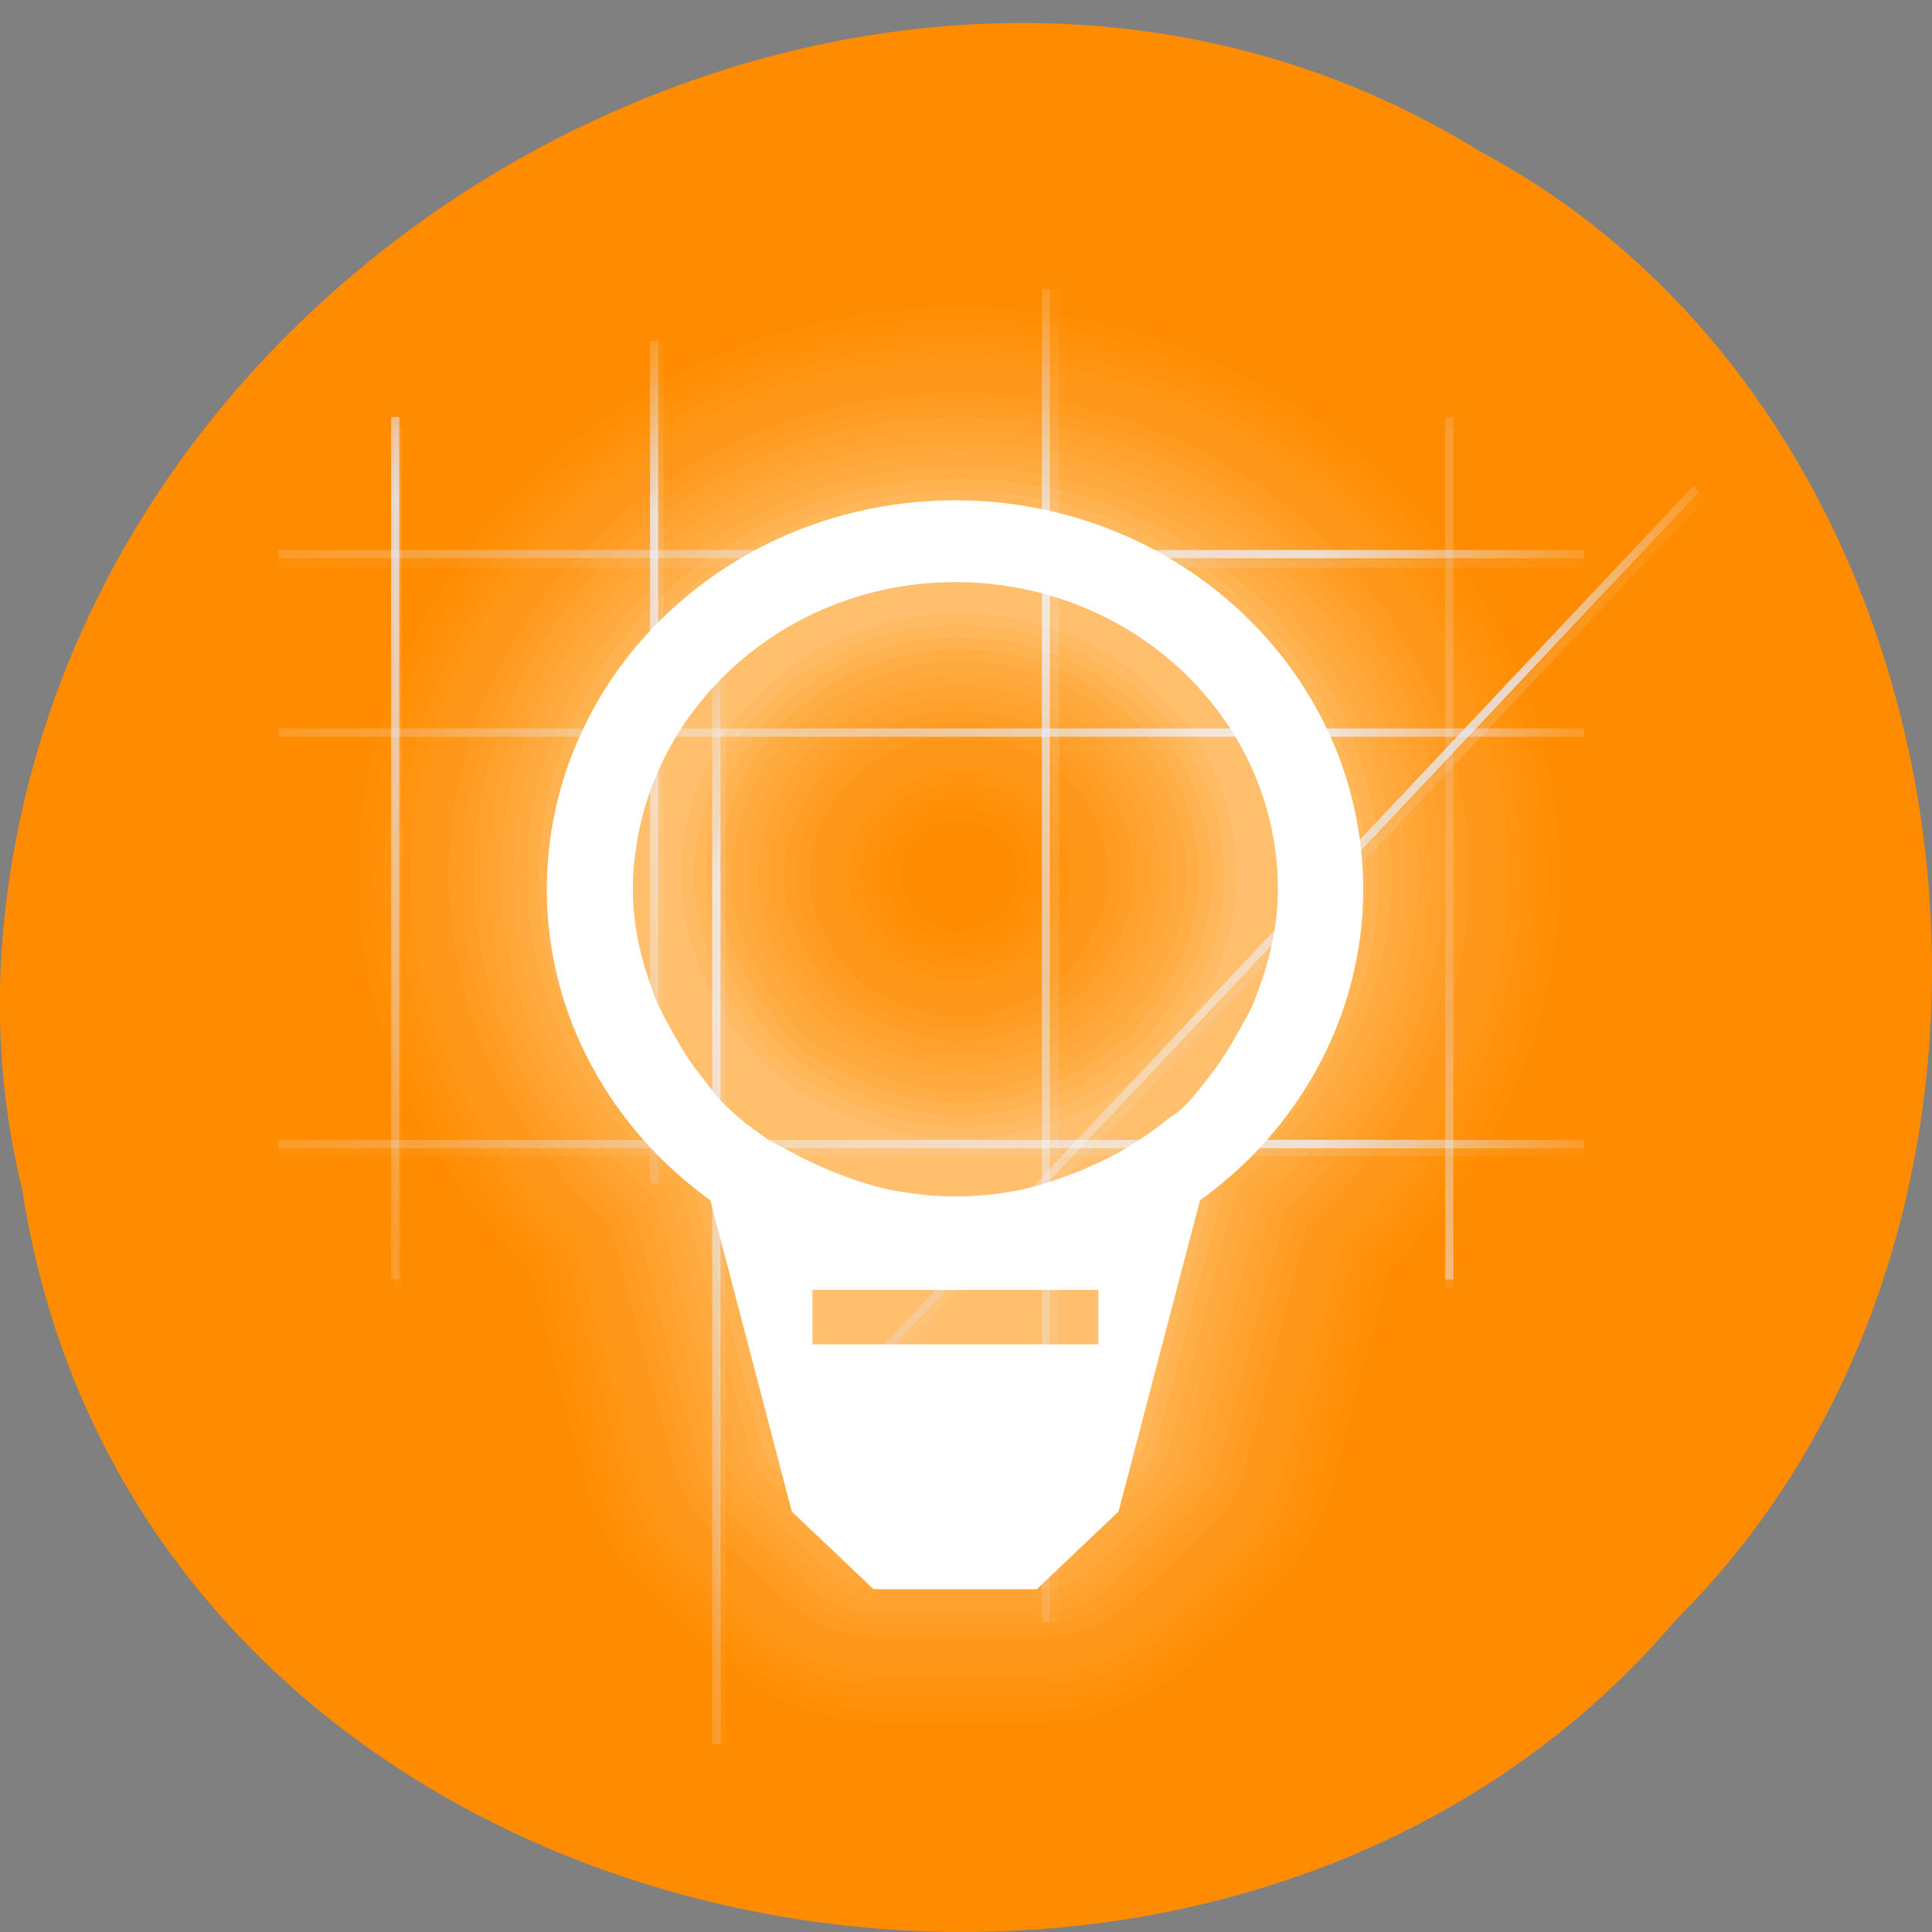 <svg xmlns="http://www.w3.org/2000/svg" xmlns:xlink="http://www.w3.org/1999/xlink" viewBox="0 0 24 24"><rect x="0" y="0" width="24" height="24" fill="#808080" stroke="none"/><defs><g id="4" clip-path="url(#3)"><path d="m 87.07 290.08 h 337.9" transform="matrix(0.048 0 0 0.049 -0.722 0.092)" fill="none" stroke="url(#2)" stroke-width="2.112"/></g><g id="8" clip-path="url(#7)"><path d="m 390.13 106.19 v 218.66" transform="matrix(0.048 0 0 0.049 -0.722 0.092)" fill="none" stroke="url(#6)" stroke-width="2.112"/></g><g id="C" clip-path="url(#B)"><path d="m 87.07 140.95 h 337.9" transform="matrix(0.048 0 0 0.049 -0.722 0.092)" fill="none" stroke="url(#2)" stroke-width="2.112"/></g><g id="H" clip-path="url(#G)"><path d="m 111.93 324.85 v -218.66" transform="matrix(0.048 0 0 0.049 -0.432 0.092)" fill="none" stroke="url(#F)" stroke-width="2.112"/></g><g id="L" clip-path="url(#K)"><path d="m 87.08 140.98 l 337.89 -0.031" transform="matrix(0.033 -0.035 0.035 0.034 2.196 16.235)" stroke="url(#2)" stroke-width="2.112"/></g><g id="O" clip-path="url(#N)"><path d="m 87.02 140.98 h 337.93" transform="matrix(0 -0.049 0.048 0 6.339 24.415)" fill="none" stroke="url(#2)" stroke-width="2.112"/></g><g id="S" clip-path="url(#R)"><path d="m 60.906 140.96 h 364.02" transform="matrix(0 -0.037 0.048 0 2.195 23.917)" fill="none" stroke="url(#Q)" stroke-width="2.158"/></g><g id="W" clip-path="url(#V)"><path d="m 87.12 141 h 337.87" transform="matrix(0 -0.031 0.048 0 1.424 17.408)" fill="none" stroke="url(#2)" stroke-width="2.112"/></g><clipPath id="7"><path d="M 0,0 H24 V24 H0 z"/></clipPath><clipPath id="G"><path d="M 0,0 H24 V24 H0 z"/></clipPath><clipPath id="B"><path d="M 0,0 H24 V24 H0 z"/></clipPath><clipPath id="K"><path d="M 0,0 H24 V24 H0 z"/></clipPath><clipPath id="3"><path d="M 0,0 H24 V24 H0 z"/></clipPath><clipPath id="V"><path d="M 0,0 H24 V24 H0 z"/></clipPath><clipPath id="N"><path d="M 0,0 H24 V24 H0 z"/></clipPath><clipPath id="R"><path d="M 0,0 H24 V24 H0 z"/></clipPath><filter id="0" filterUnits="objectBoundingBox" x="0" y="0" width="24" height="24"><feColorMatrix type="matrix" in="SourceGraphic" values="0 0 0 0 1 0 0 0 0 1 0 0 0 0 1 0 0 0 1 0"/></filter><linearGradient id="6" gradientUnits="userSpaceOnUse" y1="106.19" x2="0" y2="304.95" xlink:href="#2"/><linearGradient id="2" gradientUnits="userSpaceOnUse" x1="87.06" x2="424.94"><stop stop-color="#e4eaff" stop-opacity="0.2"/><stop offset="0.794" stop-color="#e4eaff"/><stop offset="1" stop-color="#e4eaff" stop-opacity="0.2"/></linearGradient><linearGradient id="Q" gradientUnits="userSpaceOnUse" x1="295" x2="329" gradientTransform="matrix(10.706 0 0 9.634 -3097.21 -2277.14)" xlink:href="#2"/><linearGradient id="T" gradientUnits="userSpaceOnUse" x1="295" x2="329" gradientTransform="matrix(10.706 0 0 9.634 -3097.21 -2278.43)" xlink:href="#9"/><linearGradient id="I" gradientUnits="userSpaceOnUse" y1="322.5" x2="0" y2="123.74" xlink:href="#9"/><linearGradient id="F" gradientUnits="userSpaceOnUse" y1="324.82" x2="0" y2="126.07" xlink:href="#2"/><linearGradient id="D" gradientUnits="userSpaceOnUse" y1="103.87" x2="0" y2="302.63" xlink:href="#9"/><linearGradient id="9" gradientUnits="userSpaceOnUse" x1="87.06" x2="424.94"><stop stop-color="#e4eaff" stop-opacity="0.16"/><stop offset="0.794" stop-color="#e4eaff" stop-opacity="0.8"/><stop offset="1" stop-color="#e4eaff" stop-opacity="0.16"/></linearGradient><mask id="1"><g filter="url(#0)"><path fill-opacity="0.161" d="M 0,0 H24 V24 H0 z"/></g></mask><mask id="U"><g filter="url(#0)"><path fill-opacity="0.161" d="M 0,0 H24 V24 H0 z"/></g></mask><mask id="M"><g filter="url(#0)"><path fill-opacity="0.161" d="M 0,0 H24 V24 H0 z"/></g></mask><mask id="E"><g filter="url(#0)"><path fill-opacity="0.161" d="M 0,0 H24 V24 H0 z"/></g></mask><mask id="P"><g filter="url(#0)"><path fill-opacity="0.161" d="M 0,0 H24 V24 H0 z"/></g></mask><mask id="J"><g filter="url(#0)"><path fill-opacity="0.161" d="M 0,0 H24 V24 H0 z"/></g></mask><mask id="A"><g filter="url(#0)"><path fill-opacity="0.161" d="M 0,0 H24 V24 H0 z"/></g></mask><mask id="5"><g filter="url(#0)"><path fill-opacity="0.161" d="M 0,0 H24 V24 H0 z"/></g></mask></defs><path d="m 0.277 14.785 c 1.488 9.637 14.707 12.219 20.543 5.336 c 5.137 -5.109 3.855 -14.895 -2.445 -18.246 c -7.238 -4.488 -17.781 1.059 -18.359 9.992 c -0.059 0.98 0.027 1.969 0.262 2.918" fill="#ff8c00"/><use xlink:href="#4" mask="url(#1)"/><use xlink:href="#8" mask="url(#5)"/><path d="m 87.07 288.15 h 337.9" transform="matrix(0.048 0 0 0.049 -0.722 0.092)" fill="none" stroke="url(#9)" stroke-width="2.112"/><use xlink:href="#C" mask="url(#A)"/><g fill="none" stroke-width="2.112"><path d="m 87.07 138.62 h 337.9" transform="matrix(0.048 0 0 0.049 -0.722 0.092)" stroke="url(#9)"/><path d="m 390.13 103.85 v 218.66" transform="matrix(0.048 0 0 0.049 -0.722 0.092)" stroke="url(#D)"/></g><use xlink:href="#H" mask="url(#E)"/><g fill="none" stroke-width="2.112"><path d="m 111.28 322.51 v -218.66" transform="matrix(0.048 0 0 0.049 -0.432 0.092)" stroke="url(#I)"/><path d="m 87.07 183.85 h 337.9" transform="matrix(0.048 0 0 0.049 -0.722 0.092)" stroke="url(#9)"/></g><use xlink:href="#L" mask="url(#J)"/><path d="m 87.07 138.64 l 337.89 -0.031" transform="matrix(0.033 -0.035 0.035 0.034 2.196 16.235)" fill="none" stroke="url(#9)" stroke-width="2.112"/><use xlink:href="#O" mask="url(#M)"/><path d="m 87.02 138.63 h 337.93" transform="matrix(0 -0.049 0.048 0 6.339 24.415)" fill="none" stroke="url(#9)" stroke-width="2.112"/><use xlink:href="#S" mask="url(#P)"/><path d="m 60.906 139.67 h 364.02" transform="matrix(0 -0.037 0.048 0 2.195 23.917)" fill="none" stroke="url(#T)" stroke-width="2.158"/><use xlink:href="#W" mask="url(#U)"/><path d="m 87.12 139.62 h 337.87" transform="matrix(0 -0.031 0.048 0 1.424 17.408)" fill="none" stroke="url(#9)" stroke-width="2.112"/><g fill="#fff"><g fill-opacity="0.016"><path d="m 11.914 3.82 c -4.082 0 -7.461 3.195 -7.461 7.06 c 0 1.895 0.832 3.598 2.125 4.871 l 0.711 2.719 c 0.129 0.484 0.395 0.93 0.77 1.277 l 0.922 0.863 c 0.539 0.508 1.266 0.793 2.023 0.797 h 1.824 c 0.758 -0.004 1.484 -0.289 2.023 -0.797 l 0.918 -0.863 c 0.379 -0.348 0.645 -0.793 0.773 -1.277 l 0.711 -2.719 c 1.289 -1.273 2.121 -2.977 2.121 -4.871 c 0 -3.867 -3.375 -7.06 -7.461 -7.06 m 0 6.371 c 0.445 0 0.73 0.273 0.73 0.691 c 0 0.051 -0.004 0.105 -0.047 0.227 c 0 0.004 0 0.008 0 0.008 c 0 0.004 0 0.008 0 0.012 c 0.063 -0.156 0.07 -0.152 -0.051 0.066 c -0.082 0.145 -0.117 0.164 -0.063 0.094 c 0 0.008 -0.004 0.012 -0.008 0.02 c -0.066 0.086 -0.012 0.016 -0.031 0.039 c -0.031 0.023 -0.016 0.016 -0.051 0.047 c -0.004 0.008 -0.012 0.012 -0.02 0.02 c 0.043 -0.035 -0.012 0.016 -0.121 0.074 c 0.059 -0.031 0 -0.008 -0.07 0.02 c -0.023 0.012 0.004 0.004 -0.02 0.008 c -0.117 0.047 -0.203 0.066 -0.121 0.051 c -0.035 0.004 -0.051 0.008 -0.129 0.008 c -0.059 0 -0.078 -0.004 -0.121 -0.008 c 0.07 0.012 0.016 0.012 -0.129 -0.051 c -0.156 -0.063 -0.168 -0.074 -0.09 -0.027 c -0.012 -0.008 -0.027 -0.02 -0.039 -0.027 c -0.098 -0.055 -0.105 -0.059 -0.152 -0.086 c 0.078 0.074 0.102 0.102 -0.047 -0.086 c 0.055 0.07 0.031 0.051 -0.051 -0.094 h 0.008 c -0.063 -0.113 -0.066 -0.109 -0.039 -0.047 c 0.023 0.055 -0.031 -0.055 0 0.02 c -0.004 -0.008 -0.008 -0.016 -0.012 -0.02 c 0.004 0.008 0.008 -0.012 0.012 0 c -0.008 -0.012 -0.012 -0.027 -0.02 -0.039 c -0.008 -0.016 -0.008 -0.016 -0.012 -0.027 c -0.031 -0.094 -0.039 -0.156 -0.039 -0.199 c 0 -0.059 0 -0.078 0.012 -0.125 c 0.066 -0.309 0.352 -0.566 0.719 -0.566"/><path d="m 11.914 3.973 c -4 0 -7.301 3.125 -7.301 6.91 c 0 1.863 0.82 3.539 2.094 4.785 l 0.73 2.777 c 0.121 0.457 0.367 0.879 0.723 1.211 l 0.922 0.863 c 0.512 0.477 1.203 0.742 1.922 0.738 h 1.824 c 0.719 0.004 1.406 -0.262 1.922 -0.738 l 0.922 -0.863 c 0.352 -0.332 0.602 -0.754 0.719 -1.211 l 0.73 -2.777 c 1.277 -1.246 2.094 -2.922 2.094 -4.785 c 0 -3.789 -3.297 -6.91 -7.301 -6.91 m 0 6.066 c 0.527 0 0.891 0.348 0.891 0.844 c 0 0.07 -0.008 0.141 -0.059 0.273 c -0.004 0.004 -0.008 0.008 -0.012 0.012 c -0.02 0.059 -0.02 0.063 0 0.008 c 0 0.004 0 0.008 0 0.008 c 0.059 -0.137 0.063 -0.137 -0.059 0.078 c -0.082 0.145 -0.105 0.18 -0.059 0.121 c -0.008 0.004 -0.016 0.008 -0.023 0.012 c -0.09 0.113 -0.035 0.059 -0.039 0.066 c -0.031 0.027 -0.02 0.016 -0.059 0.047 c -0.008 0.004 -0.016 0.004 -0.02 0.008 c 0.031 -0.023 -0.031 0.031 -0.141 0.098 c 0.051 -0.031 -0.008 -0.008 -0.09 0.027 c -0.023 0.008 -0.004 0.004 -0.023 0.008 c -0.129 0.051 -0.219 0.07 -0.148 0.059 c -0.047 0.008 -0.07 0.02 -0.16 0.02 c -0.07 0 -0.102 -0.012 -0.152 -0.02 c 0.055 0.008 -0.008 0.004 -0.16 -0.059 c -0.156 -0.063 -0.176 -0.074 -0.109 -0.035 c -0.012 -0.012 -0.027 -0.02 -0.039 -0.031 c -0.102 -0.055 -0.113 -0.059 -0.16 -0.086 c 0.016 0.016 -0.02 -0.02 -0.012 -0.008 c 0.105 0.098 0.094 0.094 -0.07 -0.105 c 0.051 0.059 0.023 0.023 -0.059 -0.121 c -0.063 -0.113 -0.063 -0.121 -0.039 -0.066 c -0.004 -0.004 -0.008 -0.008 -0.012 -0.012 c 0 0 0 -0.004 0 -0.008 c -0.008 -0.02 -0.02 -0.039 -0.027 -0.059 c 0.004 0.02 -0.012 -0.027 0 -0.008 c -0.004 -0.008 -0.008 -0.012 -0.012 -0.02 c -0.023 -0.082 -0.039 -0.156 -0.039 -0.207 c 0 -0.07 0.008 -0.098 0.02 -0.152 c 0.082 -0.379 0.43 -0.691 0.871 -0.691"/><path d="m 11.914 4.125 c -3.91 0 -7.141 3.059 -7.141 6.758 c 0 1.836 0.82 3.488 2.086 4.711 l 0.738 2.813 c 0.113 0.43 0.352 0.824 0.684 1.137 l 0.922 0.863 c 0.477 0.449 1.125 0.703 1.801 0.703 h 1.824 c 0.672 0 1.32 -0.254 1.801 -0.703 l 0.922 -0.863 c 0.332 -0.313 0.566 -0.707 0.68 -1.137 l 0.742 -2.813 c 1.266 -1.223 2.082 -2.875 2.082 -4.711 c 0 -3.703 -3.23 -6.758 -7.141 -6.758 m 0 5.762 c 0.617 0 1.051 0.414 1.051 0.996 c 0 0.09 -0.012 0.184 -0.07 0.332 c 0 0.004 0 0.004 0 0.008 c -0.02 0.059 -0.02 0.059 0 0.012 c 0 0 -0.004 0.004 -0.008 0.008 c 0.051 -0.121 0.059 -0.113 -0.059 0.094 c -0.086 0.148 -0.117 0.188 -0.082 0.145 c -0.004 0.004 -0.008 0.004 -0.012 0.008 c -0.063 0.082 -0.016 0.031 -0.039 0.059 c -0.043 0.035 -0.031 0.027 -0.09 0.074 c -0.008 0.008 -0.012 0.012 -0.02 0.02 c 0.02 -0.016 -0.047 0.039 -0.16 0.105 c 0.047 -0.027 0.004 -0.004 -0.121 0.047 c -0.008 0.004 0 -0.004 -0.008 0 c -0.16 0.063 -0.238 0.086 -0.184 0.074 c 0 0 -0.004 0 -0.008 0 c -0.059 0.012 -0.094 0.012 -0.191 0.012 c -0.09 0 -0.137 -0.008 -0.211 -0.02 c 0.012 0 -0.031 -0.012 -0.168 -0.066 c -0.156 -0.066 -0.184 -0.078 -0.129 -0.047 c -0.012 -0.008 -0.023 -0.016 -0.031 -0.02 c -0.242 -0.137 -0.148 -0.078 -0.063 -0.02 c -0.012 -0.012 -0.008 -0.004 -0.02 -0.012 c -0.066 -0.047 -0.105 -0.07 -0.109 -0.074 c -0.004 -0.004 -0.008 -0.008 -0.012 -0.008 c 0.137 0.125 0.086 0.082 -0.09 -0.133 c 0.039 0.043 0.004 0.004 -0.078 -0.145 c -0.063 -0.113 -0.063 -0.121 -0.039 -0.074 c -0.012 -0.016 -0.02 -0.031 -0.031 -0.047 c -0.004 -0.016 -0.008 -0.016 -0.012 -0.031 c -0.043 -0.125 -0.059 -0.219 -0.059 -0.301 c 0 -0.09 0.004 -0.121 0.02 -0.199 c 0.102 -0.445 0.516 -0.797 1.031 -0.797"/><path d="m 11.914 4.277 c -3.824 0 -6.98 2.984 -6.98 6.605 c 0 1.809 0.813 3.438 2.066 4.633 l 0.75 2.852 c 0.105 0.406 0.328 0.777 0.641 1.074 l 0.922 0.859 c 0.449 0.422 1.059 0.656 1.691 0.656 h 1.824 c 0.633 0 1.238 -0.234 1.691 -0.656 l 0.922 -0.859 c 0.313 -0.297 0.535 -0.668 0.641 -1.074 l 0.75 -2.852 c 1.254 -1.195 2.063 -2.824 2.063 -4.633 c 0 -3.621 -3.152 -6.605 -6.98 -6.605 m 0 5.457 c 0.703 0 1.211 0.484 1.211 1.148 c 0 0.109 -0.016 0.219 -0.078 0.379 c 0 0.004 0 0.004 0 0.008 c -0.023 0.059 -0.027 0.063 -0.012 0.02 c 0 0.004 0 0.008 0 0.012 c 0.047 -0.109 0.047 -0.098 -0.07 0.102 c 0 0.004 0 0.008 0 0.012 c -0.082 0.148 -0.125 0.184 -0.098 0.152 c -0.004 0.004 -0.008 0.012 -0.012 0.016 c -0.07 0.09 -0.027 0.043 -0.051 0.066 c -0.043 0.039 -0.031 0.031 -0.098 0.086 c -0.004 0.008 -0.008 0.012 -0.012 0.02 c 0.008 -0.008 -0.07 0.047 -0.191 0.113 c 0.039 -0.02 -0.016 0.008 -0.137 0.059 c -0.012 0.004 -0.004 0.004 -0.012 0.008 c -0.16 0.063 -0.25 0.086 -0.211 0.078 c -0.004 0 -0.008 0 -0.008 0 c -0.07 0.012 -0.113 0.02 -0.223 0.02 c -0.09 0 -0.145 -0.008 -0.219 -0.02 c 0.016 0.004 -0.063 -0.012 -0.223 -0.078 c -0.156 -0.063 -0.191 -0.09 -0.148 -0.066 c -0.012 -0.004 -0.02 -0.012 -0.031 -0.02 c -0.246 -0.137 -0.184 -0.086 -0.078 -0.02 c -0.016 -0.008 -0.012 0 -0.023 -0.008 c -0.07 -0.051 -0.109 -0.086 -0.117 -0.094 c -0.004 -0.004 -0.008 -0.008 -0.012 -0.012 c 0.121 0.109 0.07 0.059 -0.102 -0.148 c 0.031 0.031 -0.016 -0.004 -0.098 -0.152 c -0.063 -0.113 -0.066 -0.133 -0.051 -0.098 c -0.004 0 -0.008 -0.004 -0.012 -0.008 c 0 -0.012 -0.004 -0.023 -0.008 -0.039 c -0.004 -0.004 -0.008 -0.004 -0.012 -0.008 c 0 -0.004 0.004 -0.008 0 -0.012 c 0.016 0.035 -0.043 -0.086 -0.008 -0.016 c 0 -0.004 0 -0.008 0 -0.012 c -0.047 -0.133 -0.07 -0.242 -0.07 -0.34 c 0 -0.094 0.004 -0.137 0.02 -0.219 c 0 -0.004 0 -0.004 0 -0.008 c 0.117 -0.516 0.598 -0.922 1.191 -0.922"/></g><g fill-opacity="0.02"><path d="m 11.914 4.43 c -3.742 0 -6.82 2.91 -6.82 6.453 c 0 1.785 0.801 3.387 2.043 4.559 l 0.762 2.891 c 0.098 0.379 0.309 0.727 0.602 1 l 0.922 0.863 c 0.422 0.391 0.992 0.609 1.582 0.605 h 1.824 c 0.59 0.004 1.16 -0.215 1.582 -0.605 l 0.922 -0.863 c 0.293 -0.277 0.5 -0.625 0.598 -1 l 0.762 -2.891 c 1.242 -1.172 2.043 -2.777 2.043 -4.559 c 0 -3.543 -3.078 -6.453 -6.82 -6.453 m 0 5.152 c 0.785 0 1.371 0.559 1.371 1.301 c 0 0.129 -0.023 0.254 -0.09 0.426 c 0 0.004 0 0.008 0 0.008 c -0.02 0.059 -0.023 0.066 -0.008 0.031 c -0.004 0.004 -0.008 0.004 -0.012 0.008 c 0.039 -0.09 0.031 -0.074 -0.078 0.125 c -0.086 0.148 -0.117 0.199 -0.102 0.18 c -0.004 0.004 -0.008 0.004 -0.008 0.008 c -0.09 0.109 -0.059 0.078 -0.07 0.094 c -0.047 0.039 -0.035 0.031 -0.102 0.086 c -0.008 0.004 -0.012 0.008 -0.02 0.012 c -0.004 0 -0.09 0.07 -0.211 0.141 c 0.027 -0.016 -0.035 0.004 -0.16 0.059 v 0.008 c -0.008 0.004 -0.004 -0.004 -0.012 0 c -0.164 0.066 -0.262 0.09 -0.238 0.086 c -0.078 0.016 -0.145 0.027 -0.262 0.027 c -0.102 0 -0.168 -0.012 -0.25 -0.027 c 0.004 0 -0.09 -0.02 -0.25 -0.086 c -0.156 -0.063 -0.199 -0.082 -0.172 -0.066 c -0.008 -0.008 -0.02 -0.012 -0.027 -0.02 c -0.301 -0.168 -0.34 -0.203 -0.109 -0.047 c -0.074 -0.051 -0.117 -0.09 -0.133 -0.105 c -0.004 0 -0.012 -0.004 -0.02 -0.008 c 0.105 0.094 0.047 0.043 -0.121 -0.16 c 0.02 0.02 -0.016 -0.031 -0.098 -0.18 c -0.063 -0.113 -0.074 -0.133 -0.063 -0.105 c -0.012 -0.027 -0.023 -0.059 -0.039 -0.086 c -0.059 -0.16 -0.09 -0.281 -0.09 -0.406 c 0 -0.102 0.012 -0.156 0.031 -0.246 c 0 -0.004 -0.004 -0.008 0 -0.012 c 0.129 -0.582 0.672 -1.043 1.34 -1.043"/><path d="m 11.914 4.582 c -3.648 0 -6.66 2.844 -6.66 6.301 c 0 1.758 0.809 3.336 2.043 4.48 l 0.773 2.93 c 0.09 0.352 0.281 0.672 0.551 0.93 l 0.922 0.863 c 0.387 0.363 0.914 0.566 1.461 0.566 h 1.824 c 0.547 0 1.07 -0.203 1.461 -0.566 l 0.922 -0.863 c 0.27 -0.258 0.461 -0.578 0.551 -0.93 l 0.77 -2.93 c 1.238 -1.145 2.043 -2.723 2.043 -4.48 c 0 -3.457 -3.01 -6.301 -6.66 -6.301 m 0 4.852 c 0.875 0 1.531 0.621 1.531 1.449 c 0 0.148 -0.016 0.297 -0.09 0.484 c 0 0 -0.004 0.004 -0.008 0.008 c -0.02 0.055 -0.023 0.063 -0.012 0.027 c 0 0.004 0 0.008 0 0.012 c 0.031 -0.078 0.02 -0.051 -0.09 0.141 c -0.082 0.148 -0.125 0.207 -0.117 0.199 c -0.004 0.004 -0.008 0.008 -0.012 0.008 c -0.094 0.117 -0.078 0.098 -0.09 0.117 c -0.043 0.035 -0.035 0.031 -0.102 0.082 c -0.004 0.008 -0.012 0.016 -0.02 0.02 c -0.016 0.012 -0.102 0.078 -0.23 0.152 c 0.016 -0.008 -0.043 0.02 -0.18 0.074 c -0.008 0.004 -0.004 0 -0.012 0 c -0.172 0.07 -0.285 0.105 -0.277 0.105 c -0.094 0.02 -0.164 0.02 -0.293 0.02 c -0.117 0 -0.195 -0.008 -0.301 -0.027 c -0.023 -0.008 -0.117 -0.035 -0.27 -0.098 c -0.156 -0.063 -0.207 -0.082 -0.191 -0.074 c -0.008 -0.008 -0.02 -0.012 -0.027 -0.02 c -0.254 -0.141 -0.238 -0.129 -0.102 -0.039 c -0.008 -0.004 -0.004 -0.004 -0.012 -0.008 c -0.09 -0.066 -0.133 -0.098 -0.16 -0.121 c 0 -0.004 -0.004 -0.008 -0.008 -0.012 c 0.086 0.078 0.02 0.02 -0.141 -0.18 c 0.008 0.012 -0.035 -0.047 -0.121 -0.199 c -0.063 -0.109 -0.078 -0.133 -0.07 -0.113 c -0.004 -0.004 -0.004 -0.008 -0.008 -0.008 c -0.02 -0.051 0.016 0.027 0 -0.012 c -0.004 -0.004 -0.012 -0.004 -0.012 -0.008 c -0.008 -0.016 -0.012 -0.031 -0.02 -0.047 c -0.07 -0.188 -0.09 -0.336 -0.09 -0.484 c 0 -0.117 0.008 -0.176 0.031 -0.285 c 0.145 -0.652 0.754 -1.164 1.5 -1.164"/></g><g fill-opacity="0.031"><path d="m 11.914 4.883 c -3.48 0 -6.336 2.707 -6.336 6 c 0 1.703 0.789 3.227 2 4.32 l 0.793 3.02 c 0.078 0.297 0.238 0.57 0.469 0.785 l 0.922 0.863 c 0.332 0.309 0.777 0.484 1.242 0.484 h 1.824 c 0.465 0 0.91 -0.176 1.242 -0.484 l 0.918 -0.863 c 0.23 -0.215 0.395 -0.488 0.473 -0.785 l 0.789 -3.02 c 1.215 -1.094 2 -2.617 2 -4.32 c 0 -3.293 -2.859 -6 -6.34 -6 m 0 4.246 c 1.047 0 1.855 0.762 1.855 1.754 c 0 0.188 -0.039 0.371 -0.121 0.586 c -0.02 0.055 -0.02 0.07 -0.012 0.047 c -0.004 0 -0.004 0 -0.008 0 c 0.02 -0.043 0 0.004 -0.102 0.184 c -0.086 0.148 -0.141 0.223 -0.148 0.234 c -0.004 0.004 -0.008 0.008 -0.012 0.012 c -0.133 0.164 -0.176 0.223 -0.16 0.207 c 0.039 -0.035 -0.035 0.035 -0.012 0.008 c 0.148 -0.137 0.203 -0.191 -0.07 0.031 c 0 0 -0.004 0.004 -0.008 0.008 c -0.035 0.031 -0.145 0.109 -0.281 0.191 c -0.008 0.004 -0.066 0.031 -0.219 0.094 c -0.188 0.074 -0.309 0.117 -0.344 0.121 c 0 0 -0.004 0 -0.008 0 c -0.113 0.023 -0.207 0.031 -0.352 0.031 c -0.137 0 -0.234 -0.016 -0.359 -0.039 c -0.055 -0.012 -0.164 -0.047 -0.332 -0.113 c -0.156 -0.063 -0.223 -0.09 -0.23 -0.094 c -0.008 -0.008 -0.02 -0.016 -0.027 -0.02 c -0.219 -0.121 -0.207 -0.105 -0.121 -0.047 c 0.016 0.008 -0.043 -0.027 -0.02 -0.012 c -0.098 -0.066 -0.152 -0.113 -0.191 -0.152 c -0.004 0 -0.008 -0.004 -0.012 -0.008 c 0.055 0.051 -0.016 -0.027 -0.168 -0.219 c -0.012 -0.012 -0.066 -0.086 -0.152 -0.234 c -0.059 -0.109 -0.078 -0.145 -0.078 -0.145 c -0.008 -0.012 -0.016 -0.023 -0.02 -0.039 c -0.004 -0.008 -0.016 -0.008 -0.02 -0.027 c 0 -0.008 0 -0.012 0 -0.02 c -0.082 -0.215 -0.121 -0.398 -0.121 -0.586 c 0 -0.133 0.012 -0.227 0.039 -0.352 c 0.176 -0.789 0.914 -1.402 1.813 -1.402"/><path d="m 11.914 5.04 c -3.391 0 -6.176 2.637 -6.176 5.848 c 0 1.68 0.789 3.176 1.992 4.246 l 0.801 3.059 c 0.07 0.27 0.219 0.516 0.43 0.711 l 0.922 0.863 c 0.297 0.277 0.703 0.434 1.121 0.434 h 1.824 c 0.418 0 0.82 -0.156 1.121 -0.434 l 0.922 -0.863 c 0.207 -0.195 0.359 -0.441 0.43 -0.711 l 0.801 -3.059 c 1.203 -1.07 1.992 -2.566 1.992 -4.246 c 0 -3.211 -2.785 -5.848 -6.18 -5.848 m 0 3.941 c 1.133 0 2.02 0.832 2.02 1.906 c 0 0.207 -0.035 0.406 -0.121 0.633 c -0.004 0.004 -0.008 0.008 -0.012 0.012 c -0.02 0.051 -0.016 0.063 -0.008 0.047 c -0.004 0 -0.008 0 -0.012 0 c 0.012 -0.031 -0.012 0.016 -0.109 0.188 c -0.086 0.152 -0.141 0.242 -0.16 0.266 c -0.004 0.004 -0.008 0.008 -0.012 0.012 c -0.129 0.164 -0.176 0.219 -0.168 0.219 c 0.031 -0.031 -0.031 0.027 -0.012 0.008 c 0.145 -0.133 0.176 -0.172 -0.078 0.039 c -0.004 0.004 -0.008 0.004 -0.012 0.008 c -0.047 0.039 -0.16 0.129 -0.301 0.211 c -0.02 0.012 -0.098 0.043 -0.238 0.102 c -0.004 0.004 -0.004 0 -0.012 0 c -0.184 0.074 -0.32 0.113 -0.371 0.125 c -0.121 0.023 -0.234 0.035 -0.391 0.035 c -0.148 0 -0.254 -0.012 -0.391 -0.035 c -0.066 -0.016 -0.199 -0.055 -0.367 -0.125 c -0.16 -0.063 -0.23 -0.09 -0.254 -0.102 c -0.004 -0.008 -0.012 -0.016 -0.02 -0.02 c -0.219 -0.125 -0.238 -0.125 -0.141 -0.059 c -0.004 -0.004 -0.004 -0.004 -0.008 -0.008 c -0.109 -0.074 -0.172 -0.125 -0.223 -0.172 c 0 -0.004 -0.004 -0.008 -0.008 -0.008 c 0.035 0.031 -0.031 -0.043 -0.18 -0.23 c -0.023 -0.023 -0.078 -0.109 -0.16 -0.254 c -0.004 -0.004 0 -0.004 0 -0.012 c -0.055 -0.094 -0.086 -0.141 -0.09 -0.148 c -0.008 -0.012 -0.016 -0.02 -0.023 -0.031 c -0.004 -0.016 -0.008 -0.023 -0.02 -0.047 c -0.004 -0.004 -0.004 -0.012 -0.008 -0.02 c -0.086 -0.227 -0.121 -0.426 -0.121 -0.633 c 0 -0.141 0.012 -0.242 0.039 -0.371 c 0 -0.004 0 -0.004 0 -0.008 c 0.191 -0.863 0.996 -1.527 1.973 -1.527"/><path d="m 11.914 5.176 c -3.313 0 -6.03 2.57 -6.03 5.707 c 0 1.652 0.781 3.125 1.973 4.168 l 0.813 3.102 c 0.063 0.242 0.199 0.465 0.391 0.645 l 0.918 0.859 c 0.273 0.258 0.641 0.398 1.023 0.398 h 1.824 c 0.383 0 0.75 -0.141 1.02 -0.398 l 0.922 -0.859 c 0.191 -0.18 0.324 -0.402 0.391 -0.645 l 0.813 -3.102 c 1.188 -1.043 1.973 -2.516 1.973 -4.168 c 0 -3.137 -2.715 -5.707 -6.03 -5.707 m 0 3.66 c 1.215 0 2.164 0.898 2.164 2.047 c 0 0.227 -0.051 0.441 -0.141 0.68 c -0.02 0.051 -0.023 0.07 -0.02 0.059 c 0 0.004 0 0.008 0 0.008 c 0.004 -0.012 -0.023 0.031 -0.121 0.199 c -0.086 0.156 -0.141 0.25 -0.168 0.285 c -0.004 0.004 -0.008 0.008 -0.012 0.012 c -0.129 0.16 -0.184 0.227 -0.191 0.234 c 0.027 -0.023 -0.027 0.027 -0.008 0.012 c 0.125 -0.121 0.156 -0.148 -0.082 0.047 c -0.004 0 -0.004 0.004 -0.008 0.008 c -0.059 0.051 -0.188 0.125 -0.332 0.207 c -0.031 0.02 -0.105 0.063 -0.262 0.125 v -0.008 c -0.191 0.074 -0.332 0.129 -0.398 0.141 c -0.133 0.027 -0.258 0.039 -0.422 0.039 c -0.152 0 -0.27 -0.012 -0.41 -0.039 c 0 0 -0.008 0 -0.008 0 c -0.086 -0.016 -0.227 -0.063 -0.402 -0.133 c -0.156 -0.063 -0.23 -0.105 -0.262 -0.125 c -0.004 0 -0.012 -0.004 -0.02 -0.008 c -0.207 -0.117 -0.246 -0.125 -0.16 -0.066 c -0.004 -0.004 -0.004 -0.004 -0.008 -0.008 c -0.113 -0.078 -0.176 -0.129 -0.23 -0.18 c -0.004 -0.004 -0.008 -0.008 -0.012 -0.012 c 0.023 0.02 -0.055 -0.066 -0.199 -0.246 c -0.031 -0.035 -0.082 -0.129 -0.172 -0.285 c -0.059 -0.105 -0.082 -0.145 -0.09 -0.16 c -0.008 -0.008 -0.012 -0.02 -0.02 -0.027 c -0.004 0 -0.008 0 -0.012 0 c -0.004 -0.02 -0.008 -0.031 -0.02 -0.059 c 0 -0.008 0 -0.012 0 -0.02 c -0.09 -0.238 -0.141 -0.453 -0.141 -0.68 c 0 -0.148 0.012 -0.262 0.043 -0.398 c 0 -0.004 -0.004 -0.008 0 -0.012 c 0.203 -0.926 1.074 -1.637 2.121 -1.637"/></g><g fill-opacity="0.035"><path d="m 11.914 5.34 c -3.219 0 -5.855 2.496 -5.855 5.543 c 0 1.625 0.777 3.078 1.961 4.094 l 0.82 3.137 c 0.059 0.215 0.176 0.41 0.344 0.57 l 0.918 0.859 c 0.242 0.227 0.566 0.352 0.902 0.352 h 1.824 c 0.336 0 0.66 -0.125 0.902 -0.352 l 0.918 -0.859 c 0.168 -0.16 0.285 -0.355 0.344 -0.57 l 0.82 -3.137 c 1.184 -1.016 1.961 -2.469 1.961 -4.094 c 0 -3.047 -2.637 -5.543 -5.855 -5.543 m -0.004 3.336 c 1.309 0 2.336 0.969 2.336 2.207 c 0 0.246 -0.047 0.484 -0.141 0.738 c -0.02 0.047 -0.035 0.074 -0.031 0.066 c 0 0.004 -0.027 0.055 -0.121 0.219 c -0.004 0.004 -0.008 0.008 -0.008 0.008 c -0.09 0.156 -0.152 0.246 -0.191 0.297 c 0 0 0 0.004 0 0.008 c -0.125 0.16 -0.191 0.234 -0.211 0.258 c 0.02 -0.02 -0.023 0.02 -0.008 0.008 c 0.113 -0.105 0.125 -0.121 -0.094 0.059 c 0 -0.004 -0.004 -0.004 -0.008 0 c -0.07 0.059 -0.203 0.148 -0.352 0.234 c -0.047 0.027 -0.125 0.07 -0.281 0.133 v -0.008 c -0.195 0.078 -0.352 0.133 -0.438 0.152 c -0.148 0.027 -0.277 0.035 -0.453 0.035 c -0.164 0 -0.301 -0.008 -0.449 -0.035 c -0.004 -0.004 -0.008 0 -0.012 0 c -0.098 -0.023 -0.242 -0.074 -0.418 -0.145 c -0.004 0 -0.008 0.004 -0.012 0 c -0.148 -0.059 -0.234 -0.105 -0.281 -0.133 c -0.004 -0.004 -0.012 -0.004 -0.02 -0.008 c -0.195 -0.109 -0.238 -0.125 -0.168 -0.078 c -0.008 -0.004 -0.008 -0.004 -0.012 -0.008 c -0.113 -0.078 -0.188 -0.141 -0.25 -0.199 c -0.004 -0.004 -0.008 -0.008 -0.012 -0.008 c 0.004 0.004 -0.078 -0.094 -0.219 -0.266 c -0.039 -0.051 -0.094 -0.141 -0.18 -0.297 c -0.059 -0.102 -0.09 -0.16 -0.102 -0.188 c -0.008 -0.016 -0.02 -0.031 -0.031 -0.047 c -0.012 -0.027 -0.008 -0.02 -0.02 -0.039 c 0 -0.004 0.004 -0.004 0 -0.008 c -0.004 -0.004 -0.004 -0.008 -0.008 -0.012 c -0.004 -0.004 0 -0.004 0 -0.008 c -0.094 -0.25 -0.141 -0.484 -0.141 -0.73 c 0 -0.156 0.008 -0.277 0.039 -0.426 c 0 -0.004 0 -0.008 0 -0.008 c 0.223 -1 1.16 -1.773 2.293 -1.773"/><path d="m 11.914 5.488 c -3.133 0 -5.695 2.43 -5.695 5.395 c 0 1.594 0.766 3.01 1.93 4 l 0.844 3.191 c 0.047 0.191 0.152 0.367 0.301 0.504 l 0.918 0.863 c 0.211 0.195 0.496 0.305 0.793 0.301 h 1.824 c 0.293 0.004 0.578 -0.105 0.789 -0.301 l 0.922 -0.863 c 0.148 -0.137 0.25 -0.313 0.301 -0.504 l 0.84 -3.191 c 1.168 -0.988 1.934 -2.406 1.934 -4 c 0 -2.965 -2.563 -5.395 -5.699 -5.395 m 0 3.035 c 1.395 0 2.496 1.039 2.496 2.359 c 0 0.266 -0.051 0.52 -0.152 0.785 c 0 0.004 0 0.008 0 0.012 c -0.016 0.043 -0.031 0.059 -0.031 0.055 c 0 0.004 0 0.008 0 0.012 c -0.004 0.016 -0.051 0.078 -0.141 0.234 c -0.086 0.156 -0.148 0.262 -0.199 0.324 c 0 0.004 0 0.004 0 0.008 c -0.129 0.164 -0.211 0.246 -0.238 0.277 c 0.113 -0.109 0.105 -0.105 -0.102 0.066 c -0.082 0.066 -0.219 0.164 -0.371 0.254 c -0.059 0.035 -0.156 0.07 -0.309 0.133 c -0.199 0.078 -0.355 0.133 -0.461 0.152 c -0.004 0 -0.008 0 -0.012 0 c -0.156 0.031 -0.297 0.047 -0.48 0.047 c -0.176 0 -0.32 -0.02 -0.48 -0.047 c -0.004 0 -0.008 0 -0.008 0 c -0.117 -0.023 -0.277 -0.078 -0.461 -0.152 c -0.16 -0.063 -0.254 -0.098 -0.313 -0.133 c -0.004 -0.004 -0.008 -0.008 -0.008 -0.008 c -0.184 -0.102 -0.234 -0.121 -0.184 -0.086 c -0.004 -0.004 -0.004 -0.008 -0.008 -0.012 c -0.117 -0.082 -0.199 -0.148 -0.27 -0.215 c -0.004 0 -0.008 0 -0.012 0 c -0.012 -0.012 -0.094 -0.117 -0.23 -0.285 c -0.051 -0.063 -0.113 -0.168 -0.199 -0.324 c -0.059 -0.102 -0.094 -0.152 -0.109 -0.188 c -0.008 -0.016 -0.016 -0.027 -0.023 -0.039 c 0 0 -0.004 0 -0.008 0 c -0.008 -0.02 -0.012 -0.035 -0.02 -0.059 c -0.004 0 0 -0.004 0 -0.008 c -0.004 -0.008 -0.008 -0.012 -0.012 -0.02 c 0 -0.004 0 -0.004 0 -0.008 c -0.098 -0.266 -0.148 -0.512 -0.148 -0.777 c 0 -0.172 0.016 -0.305 0.047 -0.465 c 0.234 -1.074 1.234 -1.895 2.445 -1.895"/><path d="m 11.914 5.641 c -3.047 0 -5.535 2.359 -5.535 5.242 c 0 1.574 0.766 2.98 1.93 3.941 l 0.844 3.215 c 0.039 0.16 0.125 0.309 0.25 0.426 l 0.922 0.859 c 0.18 0.172 0.426 0.27 0.68 0.266 h 1.824 c 0.254 0.004 0.5 -0.094 0.68 -0.266 l 0.922 -0.859 c 0.121 -0.117 0.207 -0.266 0.25 -0.426 l 0.84 -3.215 c 1.168 -0.961 1.934 -2.367 1.934 -3.941 c 0 -2.883 -2.492 -5.242 -5.539 -5.242 m 0 2.73 c 1.48 0 2.656 1.113 2.656 2.512 c 0 0.285 -0.055 0.563 -0.16 0.844 c -0.02 0.043 -0.031 0.063 -0.031 0.066 c 0 0.004 0 0.004 0 0.008 c -0.016 0.035 -0.063 0.094 -0.152 0.246 c 0 0.004 0 0.008 0 0.012 c -0.086 0.156 -0.148 0.266 -0.207 0.34 c -0.004 0 -0.008 0 -0.012 0 c -0.125 0.156 -0.195 0.25 -0.238 0.293 c 0.117 -0.109 0.082 -0.082 -0.113 0.078 c -0.004 0 -0.004 0 -0.008 0 c -0.094 0.078 -0.234 0.172 -0.391 0.266 c -0.07 0.039 -0.172 0.09 -0.32 0.148 c -0.004 0.004 -0.008 0 -0.012 0 c -0.195 0.078 -0.367 0.141 -0.488 0.164 c -0.168 0.031 -0.332 0.047 -0.523 0.047 c -0.184 0 -0.34 -0.016 -0.508 -0.047 c -0.004 -0.004 -0.008 0 -0.012 0 c -0.133 -0.027 -0.301 -0.086 -0.492 -0.164 c -0.156 -0.063 -0.258 -0.109 -0.328 -0.148 c -0.004 -0.004 -0.008 -0.008 -0.012 -0.012 c -0.172 -0.094 -0.227 -0.121 -0.188 -0.094 c -0.004 -0.004 -0.008 0 -0.012 0 c -0.125 -0.086 -0.219 -0.152 -0.301 -0.227 c 0 -0.004 0 -0.008 0 -0.012 c -0.027 -0.027 -0.117 -0.129 -0.25 -0.293 c -0.059 -0.074 -0.121 -0.184 -0.211 -0.34 c -0.059 -0.102 -0.098 -0.164 -0.121 -0.211 c 0 -0.012 -0.004 -0.023 -0.008 -0.035 c 0 -0.004 -0.008 0 -0.012 0 c 0 -0.008 0.004 -0.008 0 -0.012 c -0.008 -0.023 -0.02 -0.035 -0.027 -0.066 c -0.004 -0.008 -0.008 -0.023 -0.012 -0.027 c 0 -0.004 -0.008 -0.008 -0.012 -0.012 c -0.098 -0.27 -0.148 -0.535 -0.148 -0.813 c 0 -0.18 0.016 -0.324 0.051 -0.492 c 0.246 -1.145 1.316 -2.02 2.602 -2.02"/><path d="m 11.914 5.801 c -2.957 0 -5.367 2.285 -5.367 5.082 c 0 1.543 0.754 2.914 1.902 3.848 l 0.863 3.27 c 0.035 0.133 0.105 0.254 0.211 0.352 l 0.918 0.859 c 0.152 0.141 0.352 0.219 0.563 0.219 h 1.824 c 0.207 0 0.41 -0.078 0.559 -0.219 l 0.922 -0.859 c 0.102 -0.098 0.176 -0.219 0.211 -0.352 l 0.859 -3.27 c 1.152 -0.934 1.906 -2.305 1.906 -3.848 c 0 -2.797 -2.414 -5.082 -5.371 -5.082 m 0 2.41 c 1.57 0 2.824 1.188 2.824 2.672 c 0 0.309 -0.066 0.594 -0.18 0.891 c -0.016 0.043 -0.027 0.078 -0.031 0.086 c -0.02 0.047 -0.066 0.117 -0.148 0.266 c 0 0.004 0 0.004 0 0.008 c -0.09 0.156 -0.16 0.273 -0.23 0.359 c -0.121 0.152 -0.203 0.258 -0.262 0.313 c 0.012 -0.008 -0.016 0.016 -0.008 0.012 c 0.059 -0.059 0.043 -0.059 -0.113 0.066 c 0 0.004 -0.004 0.004 -0.008 0.008 c -0.105 0.09 -0.25 0.184 -0.41 0.277 c -0.086 0.047 -0.195 0.098 -0.352 0.16 c -0.203 0.082 -0.387 0.141 -0.531 0.172 c -0.18 0.031 -0.348 0.055 -0.551 0.055 c -0.199 0 -0.367 -0.02 -0.551 -0.055 c -0.152 -0.031 -0.332 -0.094 -0.531 -0.172 c -0.156 -0.066 -0.266 -0.113 -0.348 -0.16 c -0.004 0 -0.008 0 -0.012 0 c -0.156 -0.09 -0.219 -0.121 -0.199 -0.105 c -0.004 -0.004 -0.008 0 -0.012 0 c -0.129 -0.09 -0.223 -0.164 -0.309 -0.246 c -0.004 -0.004 -0.008 -0.008 -0.012 -0.012 c -0.047 -0.043 -0.133 -0.152 -0.262 -0.313 c -0.066 -0.086 -0.141 -0.203 -0.23 -0.359 c -0.055 -0.102 -0.094 -0.172 -0.117 -0.227 c -0.004 -0.012 -0.008 -0.02 -0.012 -0.027 c -0.078 -0.156 -0.082 -0.164 -0.02 -0.012 c 0 -0.004 0 -0.004 0 -0.008 c -0.012 -0.027 -0.02 -0.047 -0.031 -0.078 c 0 0 0 -0.004 0 -0.008 c -0.109 -0.297 -0.18 -0.582 -0.18 -0.891 c 0 -0.191 0.023 -0.344 0.063 -0.523 c 0.262 -1.215 1.395 -2.148 2.762 -2.148"/></g><g fill-opacity="0.059"><path d="m 11.914 5.945 c -2.875 0 -5.215 2.215 -5.215 4.937 c 0 1.523 0.754 2.875 1.902 3.781 l 0.859 3.297 c 0.027 0.113 0.086 0.215 0.172 0.293 l 0.922 0.863 c 0.121 0.109 0.281 0.172 0.449 0.172 h 1.824 c 0.168 0 0.328 -0.063 0.449 -0.172 l 0.922 -0.863 c 0.086 -0.078 0.145 -0.18 0.168 -0.293 l 0.863 -3.297 c 1.148 -0.906 1.902 -2.258 1.902 -3.781 c 0 -2.723 -2.344 -4.937 -5.219 -4.937 m 0 2.121 c 1.652 0 2.977 1.254 2.977 2.816 c 0 0.328 -0.066 0.629 -0.184 0.938 c 0 0.004 0 0.008 0 0.008 c -0.012 0.043 -0.023 0.063 -0.027 0.078 c -0.004 0 -0.008 0 -0.012 0 c -0.027 0.063 -0.07 0.152 -0.148 0.293 c -0.09 0.156 -0.172 0.281 -0.25 0.379 c 0 0.004 0 0.008 0 0.012 c -0.121 0.148 -0.207 0.254 -0.281 0.32 c 0.066 -0.059 0.023 -0.035 -0.121 0.086 c -0.004 0 -0.008 0 -0.008 0 c -0.117 0.098 -0.266 0.195 -0.434 0.293 c -0.094 0.055 -0.215 0.109 -0.371 0.172 c -0.203 0.082 -0.398 0.148 -0.559 0.18 c -0.191 0.035 -0.371 0.059 -0.582 0.059 c -0.207 0 -0.387 -0.023 -0.582 -0.059 c -0.168 -0.035 -0.359 -0.098 -0.559 -0.18 c -0.156 -0.066 -0.277 -0.117 -0.371 -0.172 c -0.004 0 -0.008 0 -0.008 0 c -0.145 -0.078 -0.211 -0.113 -0.211 -0.113 c -0.004 0 -0.008 0 -0.012 0 c -0.133 -0.09 -0.234 -0.176 -0.328 -0.266 c -0.063 -0.055 -0.156 -0.176 -0.281 -0.332 c -0.078 -0.098 -0.16 -0.219 -0.25 -0.379 c -0.059 -0.102 -0.094 -0.172 -0.121 -0.238 c -0.004 -0.008 -0.008 -0.016 -0.012 -0.027 c -0.063 -0.129 -0.066 -0.137 -0.02 -0.02 c -0.012 -0.027 -0.02 -0.055 -0.027 -0.086 c -0.004 0 -0.008 -0.004 -0.012 -0.008 c -0.117 -0.309 -0.18 -0.613 -0.18 -0.938 c 0 -0.199 0.02 -0.363 0.059 -0.551 c 0.277 -1.281 1.473 -2.266 2.914 -2.266"/><path d="m 11.914 6.098 c -2.785 0 -5.05 2.145 -5.05 4.785 c 0 1.488 0.742 2.816 1.871 3.695 l 0.883 3.355 c 0.02 0.078 0.066 0.148 0.129 0.207 l 0.922 0.863 c 0.09 0.086 0.211 0.133 0.34 0.133 h 1.824 c 0.125 0 0.25 -0.047 0.34 -0.133 l 0.922 -0.863 c 0.063 -0.059 0.105 -0.129 0.129 -0.207 l 0.883 -3.355 c 1.129 -0.879 1.871 -2.203 1.871 -3.695 c 0 -2.641 -2.27 -4.785 -5.059 -4.785 m 0 1.82 c 1.738 0 3.137 1.32 3.137 2.965 c 0 0.348 -0.07 0.672 -0.191 0.996 c -0.016 0.039 -0.031 0.066 -0.039 0.082 c -0.035 0.082 -0.086 0.168 -0.16 0.305 c -0.09 0.16 -0.172 0.297 -0.262 0.406 c -0.117 0.148 -0.215 0.27 -0.301 0.352 c 0.027 -0.027 -0.016 -0.008 -0.129 0.086 c -0.129 0.105 -0.293 0.215 -0.461 0.313 c -0.109 0.063 -0.234 0.117 -0.391 0.18 c -0.211 0.082 -0.414 0.156 -0.594 0.191 c -0.199 0.039 -0.391 0.055 -0.609 0.055 c -0.215 0 -0.41 -0.02 -0.609 -0.055 c -0.004 -0.004 -0.008 0 -0.012 0 c -0.184 -0.039 -0.379 -0.109 -0.582 -0.191 c -0.156 -0.063 -0.281 -0.117 -0.391 -0.18 c 0 0 -0.004 0 -0.008 0 c -0.133 -0.074 -0.215 -0.113 -0.23 -0.125 c -0.137 -0.094 -0.246 -0.176 -0.352 -0.273 c -0.004 0 -0.004 0 -0.008 0 c -0.078 -0.07 -0.172 -0.199 -0.293 -0.352 c -0.086 -0.109 -0.168 -0.246 -0.258 -0.406 c -0.059 -0.098 -0.098 -0.172 -0.133 -0.246 c 0 -0.008 -0.004 -0.012 -0.008 -0.02 c -0.055 -0.105 -0.055 -0.113 -0.02 -0.027 c -0.012 -0.031 -0.031 -0.063 -0.043 -0.098 c -0.121 -0.32 -0.188 -0.648 -0.188 -0.992 c 0 -0.207 0.02 -0.387 0.059 -0.578 c 0 -0.004 0 -0.008 0 -0.012 c 0.297 -1.348 1.559 -2.379 3.074 -2.379"/><path d="m 11.914 6.25 c -2.703 0 -4.895 2.074 -4.895 4.633 c 0 1.465 0.738 2.777 1.863 3.629 l 0.891 3.383 c 0.012 0.055 0.039 0.102 0.078 0.145 l 0.922 0.859 c 0.063 0.059 0.145 0.09 0.23 0.086 h 1.824 c 0.086 0.004 0.168 -0.027 0.23 -0.086 l 0.922 -0.859 c 0.039 -0.043 0.066 -0.09 0.078 -0.145 l 0.891 -3.383 c 1.125 -0.852 1.863 -2.164 1.863 -3.629 c 0 -2.559 -2.195 -4.633 -4.898 -4.633 m 0 1.516 c 1.824 0 3.297 1.391 3.297 3.117 c 0 0.367 -0.074 0.707 -0.203 1.043 c -0.012 0.039 -0.027 0.07 -0.039 0.094 c -0.039 0.098 -0.094 0.191 -0.168 0.324 c -0.094 0.156 -0.184 0.293 -0.281 0.414 c 0 0.004 0 0.008 0 0.012 c -0.117 0.145 -0.211 0.266 -0.313 0.359 c 0.008 -0.008 -0.035 0.02 -0.129 0.094 c -0.137 0.117 -0.316 0.223 -0.492 0.324 c -0.117 0.066 -0.254 0.125 -0.41 0.188 c -0.211 0.086 -0.41 0.16 -0.609 0.199 c -0.004 0 -0.008 0 -0.012 0 c -0.211 0.043 -0.41 0.066 -0.641 0.066 c -0.223 0 -0.43 -0.027 -0.641 -0.066 c 0 0 -0.008 0 -0.008 0 c -0.199 -0.039 -0.406 -0.113 -0.613 -0.199 c -0.156 -0.063 -0.289 -0.121 -0.41 -0.188 c -0.004 0 -0.004 0 -0.008 0 c -0.121 -0.066 -0.203 -0.098 -0.242 -0.125 c -0.141 -0.098 -0.258 -0.188 -0.371 -0.293 c 0 0 -0.004 0 -0.008 0 c -0.094 -0.086 -0.184 -0.227 -0.301 -0.371 c -0.098 -0.117 -0.191 -0.254 -0.281 -0.414 c -0.055 -0.098 -0.094 -0.184 -0.129 -0.266 c -0.004 -0.004 -0.008 -0.008 -0.012 -0.012 c -0.039 -0.078 -0.047 -0.086 -0.027 -0.035 c 0 -0.004 0 -0.008 0 -0.012 c -0.016 -0.031 -0.031 -0.051 -0.043 -0.086 c 0 0 0 -0.004 0 -0.008 c -0.125 -0.336 -0.199 -0.676 -0.199 -1.043 c 0 -0.219 0.027 -0.41 0.07 -0.617 c 0.309 -1.418 1.633 -2.5 3.223 -2.5"/><path d="m 11.914 6.391 c -2.617 0 -4.746 2.02 -4.746 4.492 c 0 1.441 0.738 2.723 1.852 3.543 l 0.902 3.434 c 0.008 0.027 0.02 0.055 0.039 0.074 l 0.922 0.863 c 0.031 0.031 0.074 0.047 0.121 0.047 h 1.824 c 0.043 0 0.086 -0.016 0.117 -0.047 l 0.922 -0.863 c 0.02 -0.02 0.035 -0.047 0.039 -0.074 l 0.902 -3.434 c 1.117 -0.82 1.852 -2.102 1.852 -3.543 c 0 -2.477 -2.125 -4.492 -4.746 -4.492 m 0 1.23 c 1.91 0 3.445 1.457 3.445 3.262 c 0 0.387 -0.078 0.742 -0.211 1.09 c -0.012 0.035 -0.016 0.074 -0.027 0.105 c -0.047 0.109 -0.121 0.207 -0.191 0.332 c -0.09 0.16 -0.172 0.313 -0.281 0.445 c -0.113 0.141 -0.215 0.27 -0.328 0.379 c -0.02 0.012 -0.07 0.043 -0.141 0.102 c -0.148 0.125 -0.332 0.238 -0.512 0.344 c -0.129 0.074 -0.27 0.137 -0.422 0.199 c -0.004 0 -0.008 -0.004 -0.008 0 c -0.211 0.082 -0.43 0.164 -0.641 0.207 c -0.223 0.043 -0.445 0.059 -0.684 0.059 c -0.238 0 -0.457 -0.016 -0.68 -0.059 c -0.219 -0.043 -0.43 -0.121 -0.641 -0.207 c -0.156 -0.066 -0.301 -0.125 -0.43 -0.199 c -0.004 0 -0.008 0 -0.012 0 c -0.105 -0.059 -0.191 -0.094 -0.25 -0.133 c -0.145 -0.102 -0.27 -0.199 -0.391 -0.313 c -0.109 -0.102 -0.219 -0.242 -0.332 -0.379 c -0.105 -0.133 -0.188 -0.285 -0.277 -0.445 c -0.055 -0.098 -0.113 -0.176 -0.152 -0.266 c 0 -0.004 0 -0.008 0 -0.012 c -0.027 -0.051 -0.043 -0.07 -0.039 -0.055 c -0.016 -0.035 -0.02 -0.063 -0.031 -0.098 c 0 0 0 -0.004 0 -0.008 c -0.133 -0.348 -0.211 -0.703 -0.211 -1.09 c 0 -0.227 0.016 -0.43 0.063 -0.645 c 0.32 -1.488 1.715 -2.617 3.383 -2.617 m -1.43 7.887 h 2.863 v 0.285 h -2.863"/></g><path d="m 11.863 6.215 c -2.797 0 -5.07 2.164 -5.07 4.832 c 0 1.574 0.805 2.984 2.031 3.863 l 1.012 3.867 l 1.016 0.965 h 2.027 l 1.016 -0.965 l 1.012 -3.867 c 1.227 -0.879 2.027 -2.289 2.027 -3.863 c 0 -2.668 -2.27 -4.832 -5.07 -4.832 m 0 1.016 c 2.215 0 4.01 1.707 4.01 3.816 c 0 0.453 -0.098 0.867 -0.25 1.273 c -0.016 0.039 -0.027 0.078 -0.043 0.117 c -0.059 0.141 -0.133 0.266 -0.207 0.398 c -0.102 0.18 -0.207 0.355 -0.336 0.516 c -0.121 0.156 -0.23 0.305 -0.375 0.438 c -0.051 0.047 -0.113 0.078 -0.168 0.121 c -0.176 0.148 -0.379 0.277 -0.582 0.398 c -0.16 0.09 -0.328 0.164 -0.5 0.238 c -0.242 0.094 -0.492 0.188 -0.754 0.238 c -0.258 0.051 -0.516 0.078 -0.793 0.078 c -0.273 0 -0.531 -0.031 -0.793 -0.078 c -0.262 -0.055 -0.508 -0.141 -0.75 -0.238 c -0.172 -0.074 -0.34 -0.148 -0.5 -0.238 c -0.098 -0.055 -0.199 -0.098 -0.293 -0.16 c -0.16 -0.113 -0.316 -0.223 -0.457 -0.359 c -0.145 -0.129 -0.258 -0.285 -0.375 -0.438 c -0.133 -0.16 -0.234 -0.336 -0.336 -0.516 c -0.059 -0.105 -0.117 -0.207 -0.168 -0.32 c -0.012 -0.023 -0.027 -0.051 -0.039 -0.078 c -0.016 -0.039 -0.027 -0.078 -0.043 -0.117 c -0.152 -0.406 -0.25 -0.82 -0.25 -1.273 c 0 -0.266 0.031 -0.508 0.082 -0.754 c 0.375 -1.742 1.988 -3.062 3.926 -3.062 m -1.777 8.793 h 3.551 v 0.676 h -3.551"/></g></svg>